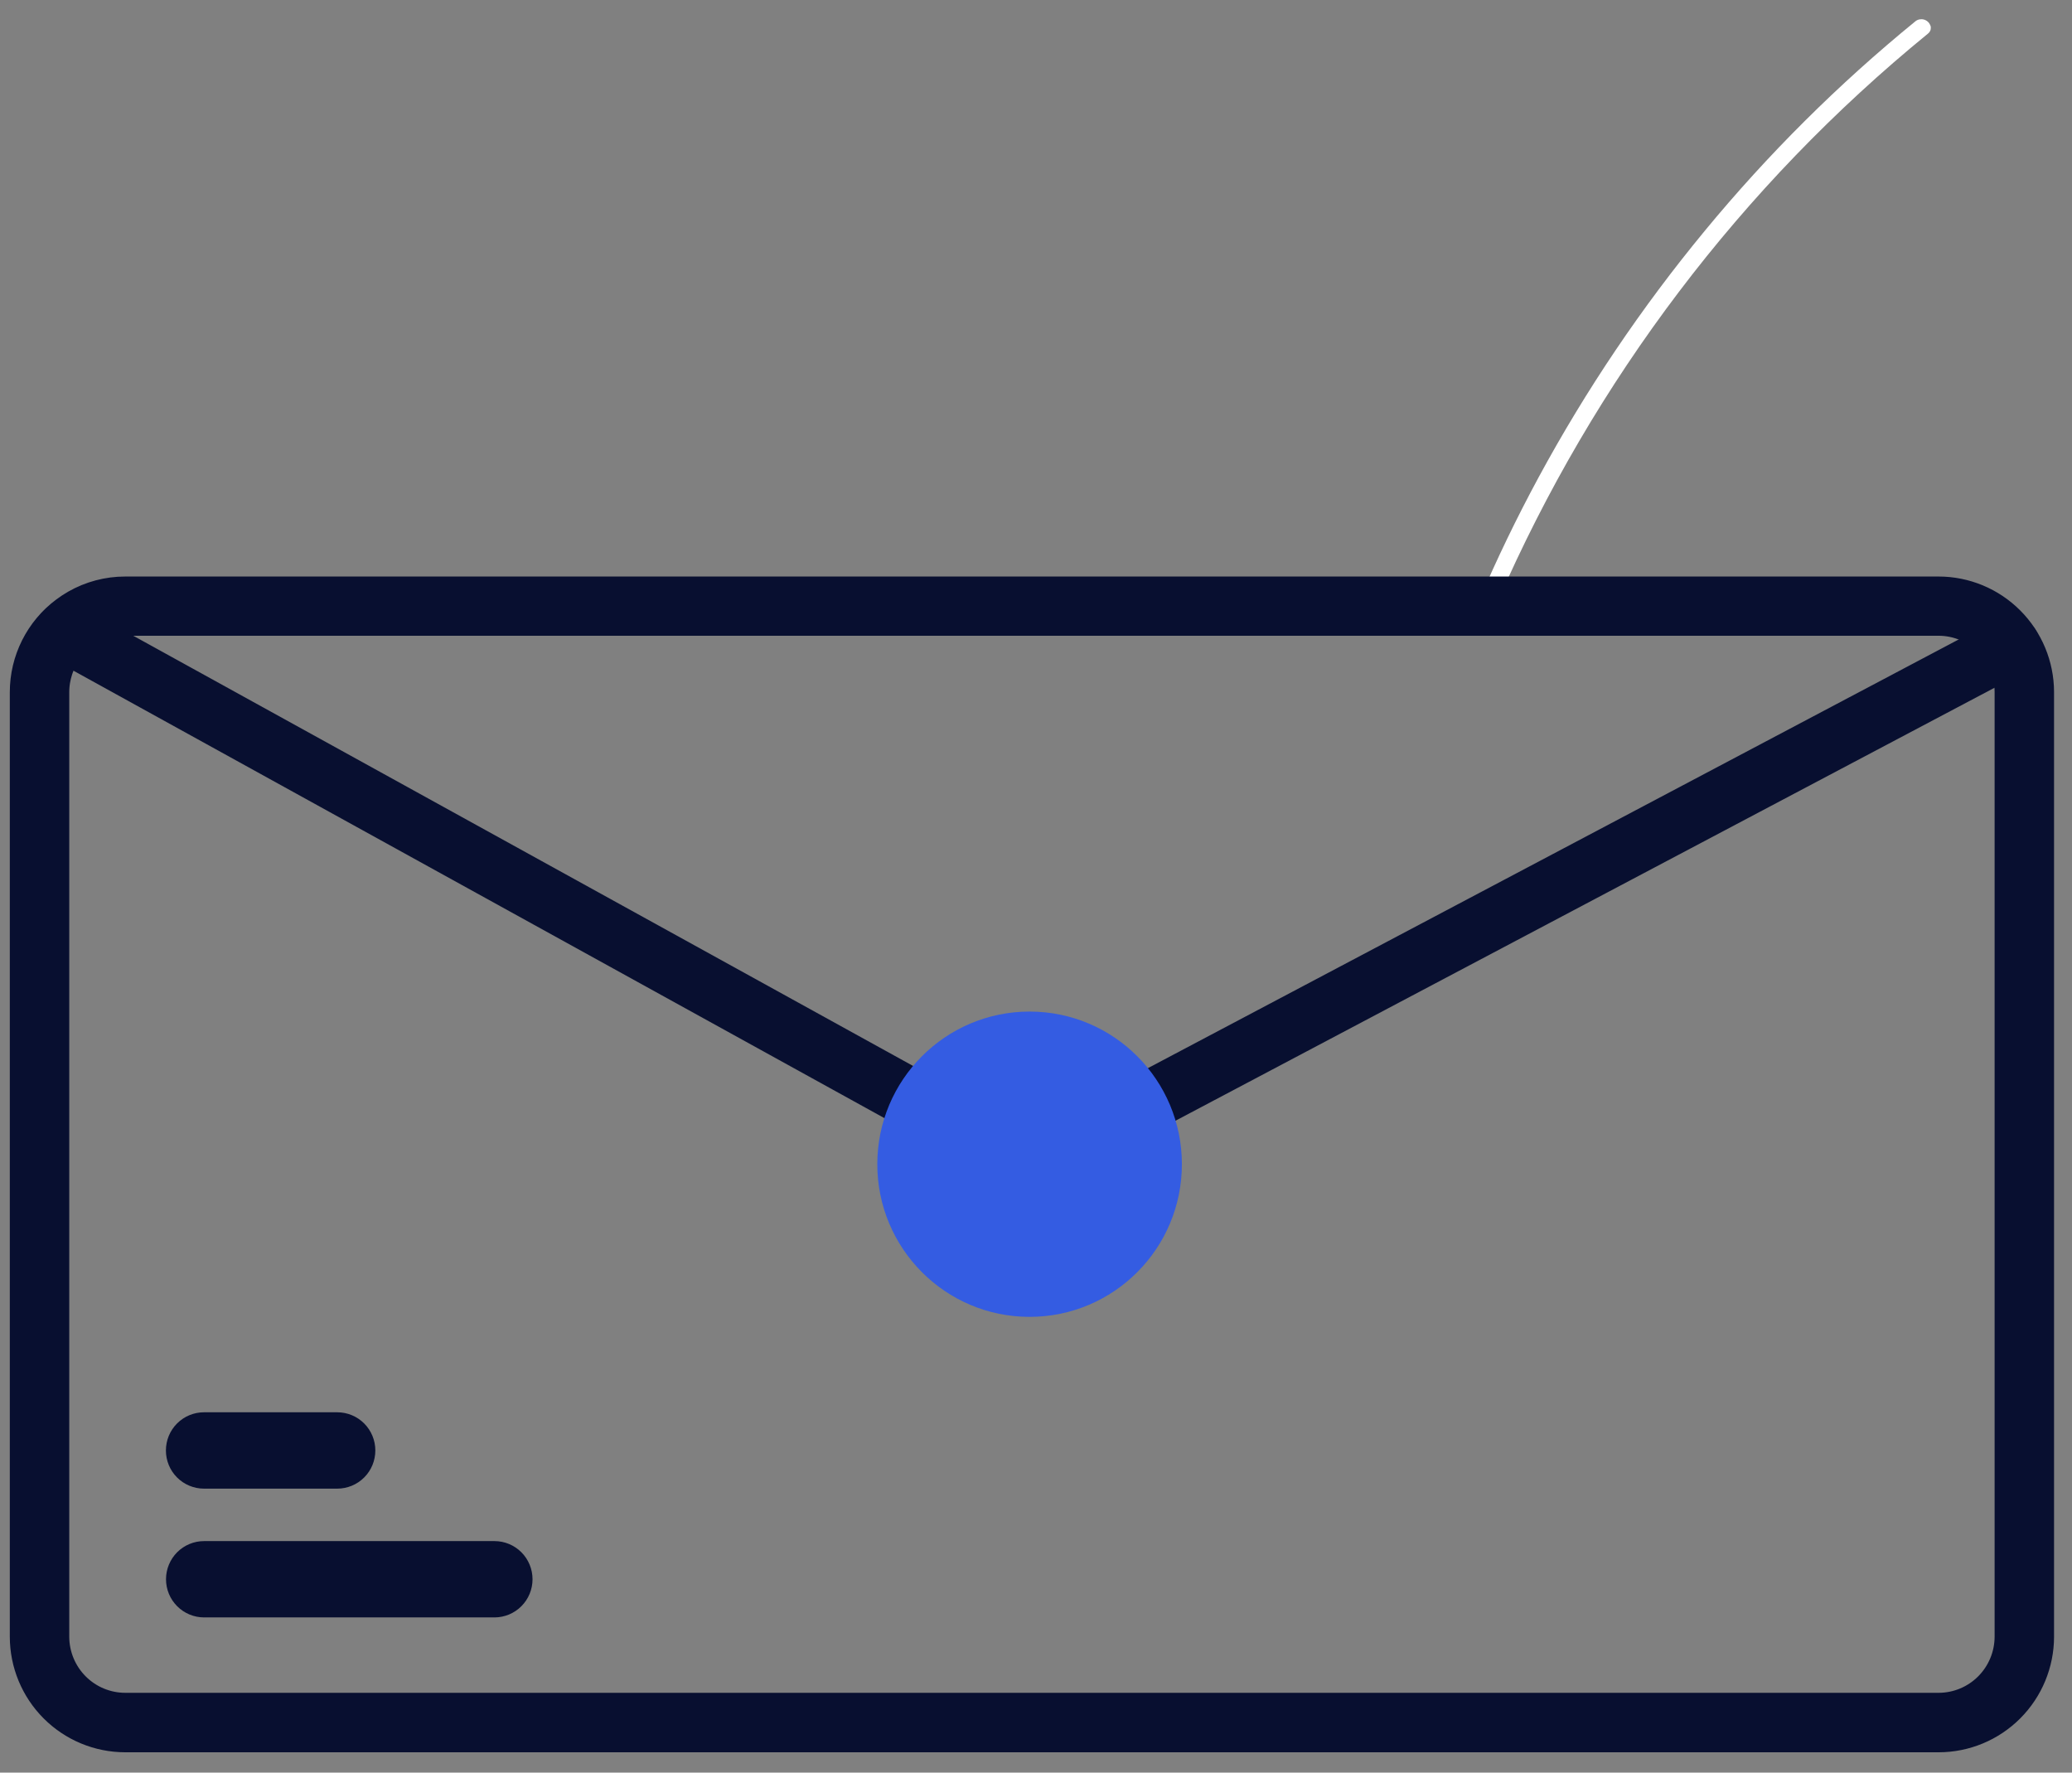 <svg width="83" height="71" viewBox="0 0 83 71" fill="none" xmlns="http://www.w3.org/2000/svg">
  <rect x="0" y="0" width="83" height="71" fill="#808080" stroke="none"/>
  <path d="M77.344 1.089C77.348 1.139 77.34 1.19 77.319 1.236C77.298 1.281 77.266 1.321 77.225 1.351C69.757 7.445 63.851 15.24 59.998 24.085C59.94 24.21 59.885 24.339 59.833 24.467H59.073C59.127 24.339 59.18 24.21 59.235 24.085C59.957 22.396 60.756 20.741 61.632 19.121C63.526 15.622 65.754 12.317 68.286 9.25C70.817 6.18 73.644 3.367 76.727 0.853C76.751 0.833 76.779 0.816 76.808 0.803C76.861 0.779 76.92 0.768 76.978 0.77C77.037 0.772 77.094 0.787 77.146 0.815C77.198 0.842 77.243 0.881 77.278 0.929C77.312 0.976 77.336 1.031 77.346 1.089H77.344Z" fill="white" />
  <path d="M77.659 24.092H5.015C4.39 24.091 3.775 24.254 3.231 24.564C3.101 24.638 2.975 24.721 2.855 24.811C2.402 25.148 2.033 25.587 1.779 26.093C1.525 26.599 1.393 27.157 1.393 27.723V65.556C1.394 66.518 1.776 67.441 2.455 68.121C3.134 68.802 4.055 69.184 5.015 69.185H77.659C78.619 69.184 79.54 68.802 80.219 68.121C80.898 67.441 81.28 66.518 81.281 65.556V27.715C81.278 26.754 80.895 25.833 80.216 25.154C79.537 24.475 78.618 24.093 77.659 24.092ZM80.9 65.556C80.898 66.417 80.556 67.242 79.949 67.851C79.341 68.46 78.518 68.802 77.659 68.803H5.015C4.156 68.802 3.332 68.46 2.725 67.851C2.117 67.242 1.776 66.417 1.774 65.556V27.715C1.777 27.029 1.995 26.36 2.399 25.805C2.802 25.25 3.369 24.837 4.02 24.623L4.098 24.599C4.396 24.51 4.705 24.465 5.015 24.464H77.659C78.518 24.466 79.341 24.808 79.949 25.417C80.556 26.026 80.898 26.851 80.9 27.712V65.556Z" fill="#3F3D56" stroke="#080F30" stroke-width="2" />
  <path d="M41.258 46.616C40.969 46.616 40.684 46.543 40.431 46.403L2.486 25.47C2.446 25.443 2.416 25.403 2.405 25.355C2.393 25.308 2.399 25.259 2.423 25.216C2.446 25.174 2.485 25.142 2.531 25.127C2.577 25.112 2.627 25.115 2.671 25.135L40.621 46.068C40.815 46.175 41.032 46.232 41.253 46.234C41.474 46.236 41.692 46.182 41.887 46.079L80.462 25.686C80.506 25.668 80.555 25.666 80.6 25.683C80.644 25.699 80.682 25.731 80.704 25.773C80.726 25.816 80.732 25.864 80.72 25.911C80.708 25.957 80.679 25.997 80.64 26.023L42.059 46.416C41.812 46.547 41.537 46.616 41.258 46.616Z" fill="#3F3D56" stroke="#080F30" stroke-width="2" />
  <path d="M13.51 59.625H8.171C7.766 59.625 7.378 59.464 7.092 59.177C6.806 58.891 6.646 58.502 6.646 58.096C6.646 57.691 6.806 57.302 7.092 57.015C7.378 56.728 7.766 56.567 8.171 56.567H13.51C13.915 56.567 14.303 56.728 14.589 57.015C14.875 57.302 15.035 57.691 15.035 58.096C15.035 58.502 14.875 58.891 14.589 59.177C14.303 59.464 13.915 59.625 13.51 59.625Z" fill="#080F30" />
  <path d="M19.806 64.783H8.175C7.771 64.783 7.383 64.622 7.097 64.335C6.811 64.049 6.65 63.66 6.65 63.254C6.65 62.849 6.811 62.46 7.097 62.173C7.383 61.887 7.771 61.726 8.175 61.726H19.806C20.211 61.726 20.599 61.887 20.885 62.173C21.171 62.46 21.332 62.849 21.332 63.254C21.332 63.66 21.171 64.049 20.885 64.335C20.599 64.622 20.211 64.783 19.806 64.783Z" fill="#080F30" />
  <path d="M41.243 52.745C44.613 52.745 47.344 50.007 47.344 46.631C47.344 43.254 44.613 40.517 41.243 40.517C37.874 40.517 35.143 43.254 35.143 46.631C35.143 50.007 37.874 52.745 41.243 52.745Z" fill="#345CE2" />
</svg>
